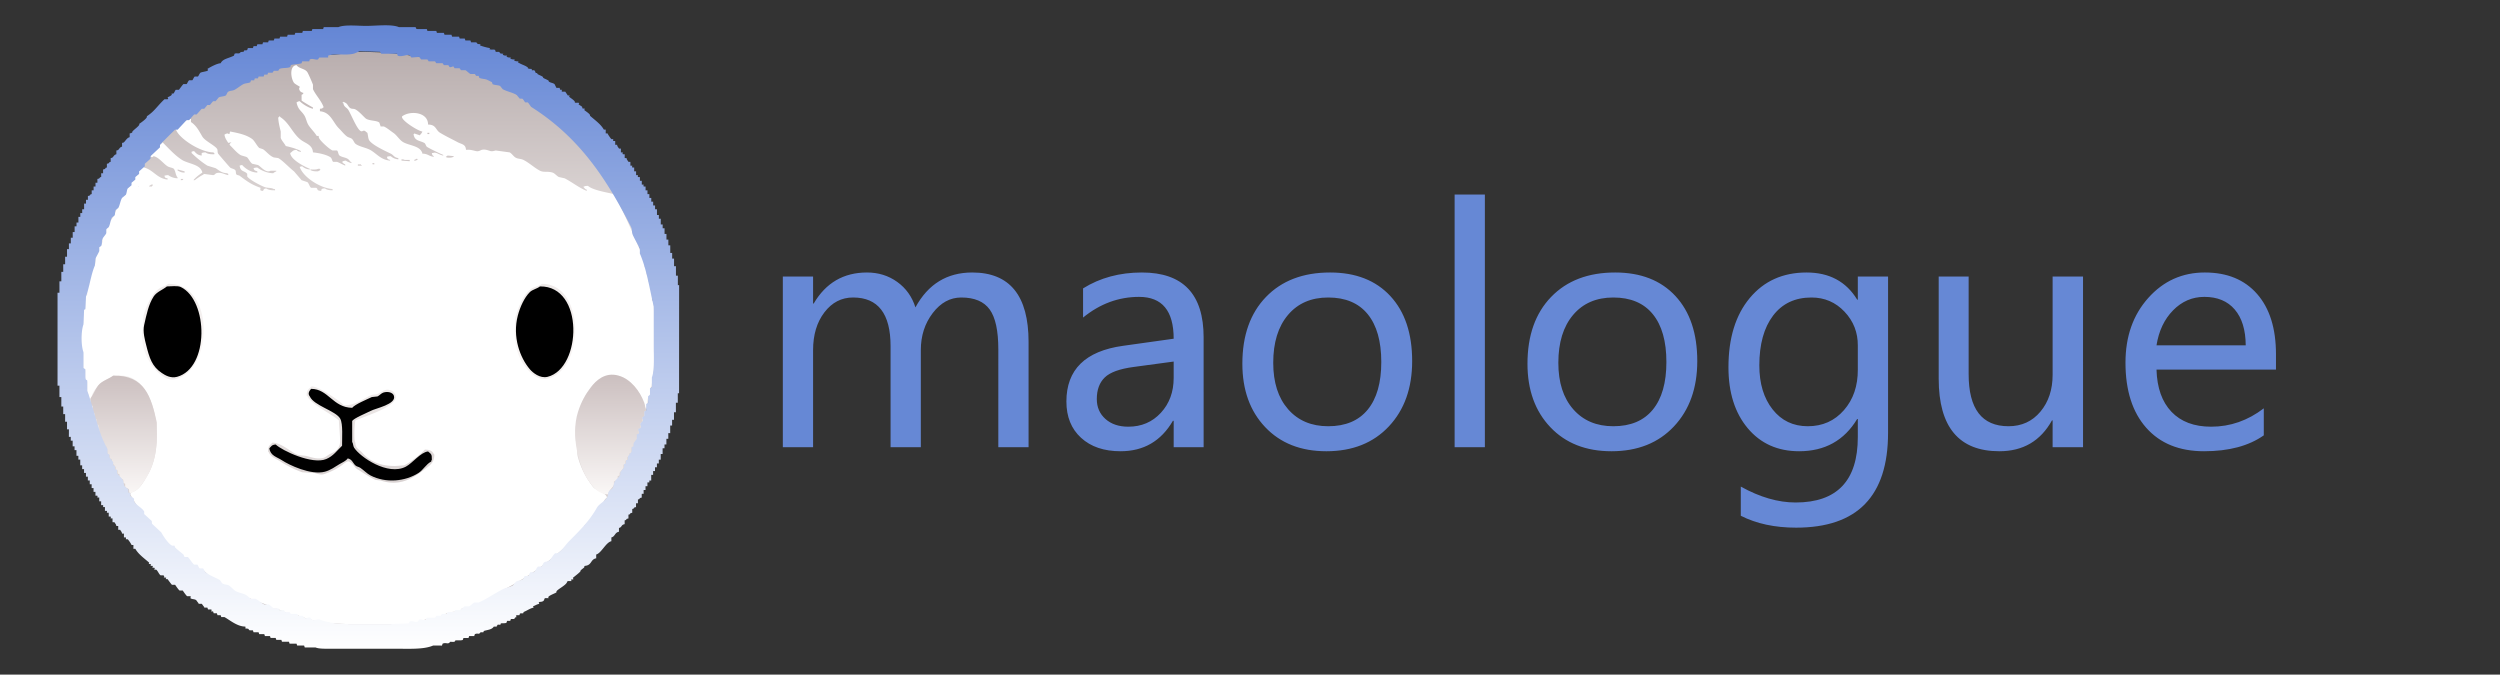 <svg xmlns="http://www.w3.org/2000/svg" xmlns:xlink="http://www.w3.org/1999/xlink" width="3954" height="1067" viewBox="0 0 3954 1067">
  <rect x="0" y="0" width="3954" height="1067" fill="#333333" stroke="none"/>
  <defs>
    <style>
      .cls-1, .cls-2, .cls-3, .cls-4, .cls-5, .cls-6 {
        fill-rule: evenodd;
      }

      .cls-1 {
        fill: url(#linear-gradient);
      }

      .cls-2 {
        fill: #fff;
      }

      .cls-4 {
        fill: url(#linear-gradient-2);
      }

      .cls-5 {
        fill: url(#linear-gradient-3);
      }

      .cls-6 {
        fill: #6688d5;
      }
    </style>
    <linearGradient id="linear-gradient" x1="581.232" y1="995.188" x2="581.232" y2="81.875" gradientUnits="userSpaceOnUse">
      <stop offset="0" stop-color="#b9aeae"/>
      <stop offset="0.5" stop-color="#faf7f6"/>
      <stop offset="1" stop-color="#b9aeae"/>
    </linearGradient>
    <linearGradient id="linear-gradient-2" x1="582.5" y1="782" x2="582.5" y2="592.594" gradientUnits="userSpaceOnUse">
      <stop offset="0" stop-color="#faf7f6"/>
      <stop offset="1" stop-color="#cbbfbf"/>
    </linearGradient>
    <linearGradient id="linear-gradient-3" x1="582.5" y1="1026.16" x2="582.5" y2="40.031" gradientUnits="userSpaceOnUse">
      <stop offset="0" stop-color="#fff"/>
      <stop offset="1" stop-color="#6486d5"/>
    </linearGradient>
  </defs>
  <path id="渐变填充_7" data-name="渐变填充 7" class="cls-1" d="M555,82c124.668-2.391,213.177,31.534,285,82,72.494,50.938,125.226,114.067,162,201,10.48,24.77,18.02,52.629,26,81,3.38,12.033,3.25,25.327,6,37q0.495,11,1,22c2.85,13.244,4.19,36.847,1,51v16c-2.61,11.488-1.1,24.02-4,36-8.95,36.95-15.23,72.227-29,104C950.972,832.087,863.972,914.691,742,965c-28.34,11.689-59.869,16.239-92,24-13.7,3.309-29.411,1.84-42,5-11.039,2.771-48.58.109-57-2H537c-11.355-2.6-24.183-1.931-36-5-38.415-9.977-71.553-18.782-104-33-98.533-43.177-185.843-125.043-229-223-10.687-24.256-17.221-47.783-26-75-11.982-37.146-24.091-117.678-13-166l3-30c7.837-30.976,13.612-61.546,25-89,48.946-118,132.786-203.307,249-254,29.436-12.84,62.262-19.537,96-28C512.552,86.353,549.06,86.515,555,82Z"/>
  <path id="颜色填充_3" data-name="颜色填充 3" class="cls-2" d="M506,172v4c17.139,1.385,20.579,17.784,30,27,3.976,3.889,8.548,9.894,13,13,2.586,1.805,5.84,1.862,8,4,2.414,2.39,3.069,6.069,6,8,7.04,4.638,16.683,5.488,24,10,9.191,5.667,16.135,15.051,30,16v-1c-3.379-1.342-4.131-.778-5-5a18.319,18.319,0,0,1,6-1,19.911,19.911,0,0,0,12,5v-2c-6.871-.876-7.472-4.8-12-7-9.184-4.462-29.135-13.587-34-21-1.92-2.925-1.859-8.446-3-12-1.308-.61-3.183-2.686-4-3-3.283-1.261-3.847,2.073-7,0-5.917-3.889-14.549-25.694-19-33-2.69-4.415-6.859-4.14-8-11h-1c-0.99-1.01.985-.989,1-1v-1c1.754,0.631.971,0.193,2,1,5.215,1.8,5.138,6.424,9,9,2.373,1.583,5.32.594,8,2,5.793,3.039,11.222,9.671,16,14,4.872,4.415,18.082,3.152,22,7q1,3,2,6h5c4.721,1.959,10.356,6.876,15,10,5.8,3.9,9.9,11.646,16,15,9.266,5.095,24.454,5.609,29,15,0.751,1.073.6,0.946,1,3,9.035,0.134,10.108,4.115,18,5v-1c-2.316-1.615-2.352-1.461-3-5h2c4.31-2.289,10,3.28,16,4v-1c-3.279-1.2-23.879-11.071-26-13-1.6-1.454-1.975-4.97-4-6-8.23-4.188-15.32-2.989-17-14h1v-1l9,3c1.556-2.389,2.923-2.924,4-6-6.388-.54-35.059-18.366-32-24,12.721-9.585,41.1-6.829,41,13,13.1,0.087,11.569,8.516,19,13,9.2,5.55,18.933,10.164,28,15,6.01,3.206,12.526,2.942,13,12,7.021-.539,10,0.677,16,2,4.282,0.944,6.737-1.416,9-2,5.487-1.415,10.823,1.23,14,2,2.848,0.69,6.713-.752,8-1l22,3c3.225,1.625,6.024,6.055,9,8,3.89,2.543,8.477,1.739,13,4,9,4.5,17.265,12.494,26,17,6.025,3.108,12.36.471,20,3,3.676,1.217,6.716,5.62,10,7l9,2c11.851,6.11,21.893,14.44,35,20v-2c-3.156-1.091-2.967-2.117-5-4v-1h1c1.417-.961,3.273-0.976,6-1,7.248,6.719,29.949,10.338,41,13,18.092,32.982,32.7,68.547,48,105v10l3,2v9c0.25,0.749,2.8,2.482,3,3v9c0.25,0.749,2.8,2.483,3,3v9c0.25,0.742,2.8,2.491,3,3v15c0.25,0.742,2.8,2.493,3,3v60c0,27.705,1.77,58.2-6,78v10c-0.2.516-2.75,2.253-3,3-2.35,6.907-.33,11.661-4,17v-1c-4.29-5.082-4.84-13.991-8-20-5.22-9.911-15.467-21.372-25-27-11.454-6.762-29.755-4-39,2-24.24,15.73-30.834,39.769-38,73-1.86,8.624-.555,23.942,1,31,1.617,7.339.145,12.386,2,19a130.819,130.819,0,0,0,24,47c4.833,6.079,20.756,9.129,22,17-5.075,3.393-5.3,8.3-9,13-1.219,1.545-4.911,2.464-6,4q-0.5,3-1,6c-1.032,1.322-3.848,1.77-5,3-2.263,2.416-1.877,6.324-4,9-2.807,3.538-8.68,6.091-11,10v3l-7,8c-36.2,36.28-72.861,65.243-121,90-12.039,6.191-25.382,15.712-38,21h-6c-2.642.97-6.5,4.954-9,6-5.294,2.216-8.34.694-13,3l-2,3c-5.856,2.552-11.607.847-18,3-6.08,2.047-15.079,6.712-21,9H679c-4.444,1.149-13.1,4.507-17,6H650c-0.733.239-2.5,2.811-3,3H555c-33.883.007-60.991-4.225-85-14l-11-1c-5.944-2.384-14.913-6.8-21-9h-6c-2.5-1.055-6.356-5.028-9-6-18.344-6.745-34.356-12.418-51-21-3.715-1.915-7.628-7.159-11-9-3.031-1.655-6.976-1.341-10-3l-5-6c-4.02-2.206-7.33-1.6-11-4-4.308-2.821-12.395-11.994-16-14h-4l-5-6h-4l-11-12-5-1-16-17-5-1c-6.533-4.343-10.832-11.991-15-19-3-5.046-10.394-8.331-14-13q-0.5-3-1-6c-2.5-3.425-9.622-6.776-12-11v-4c-1.113-1.545-4.772-2.442-6-4-2.591-3.286-14.31-21.7-15-25,0.8-1.021.355-.274,1-2,13.985-3.8,20.314-17.546,27-29,25.2-43.174,15.636-125.394-20-149-28.176-18.664-65.436,4.064-70,30h-3c-0.093-6.561-1.864-8.5-3-12V604c-0.183-.487-2.764-2.274-3-3V586c-0.183-.486-2.765-2.275-3-3V559c-0.234-.727-2.816-2.512-3-3V514c0.19-.5,2.76-2.266,3-3V490c0.191-.5,2.759-2.265,3-3V469c0.191-.5,2.758-2.264,3-3V454c0.194-.5,2.753-2.262,3-3v-9c0.2-.511,2.751-2.256,3-3v-9l3-2v-7l3-2c1.988-4.817.834-13.972,3-19l3-2v-7c0.868-1.981,5.135-6.019,6-8v-7c0.869-1.981,5.135-6.018,6-8v-7c2.769-6.309,8.86-13.839,12-20,4.9-9.618,6.818-18.545,12-28q3-2.5,6-5c1.655-3.025,1.343-6.977,3-10q3-2.5,6-5v-4l6-5v-4l6-5v-4c1.391-2.5,5.243-4.39,7-7,1.754,0.631.971,0.193,2,1,14.57,3.771,20.313,17.308,37,19v-2c-3.916-.639-3.826-0.687-5-4a18.319,18.319,0,0,1,6-1,26.65,26.65,0,0,0,15,5v-1c-3.336-3.663-3.068-9.746-6-14-2.882-2.106-6.833-2-10-4-6.749-4.258-13.635-14.205-22-16-1.889,1.572-2.066,1.889-4,1h-1q0.5-1.5,1-3c5.926-4,13.5-17.319,18-19v-1c1.009-.99.988,0.985,1,1,9.067,9.03,19.054,20.149,30,27,9.054,5.667,26.835,6.912,31,17,0.751,1.073.6,0.946,1,3-4.138,2.644-11.181,7.962-14,12h2c4.1-3.149,9.519-6.974,14-9v-1l15,2c2.944-.314,3.351-2.394,5-3,6.816-2.508,13.837,2.245,19,3v-2h-1v-1c-9.443-.1-13.323-4.508-19-8l-13-4c-8.839-5.435-17.665-12.9-25-20v-2a14.115,14.115,0,0,1,4-1c3.074,3.437,5.869,6.5,12,7v-4a18.319,18.319,0,0,1,6-1c3.253,2.636,7.974,3.074,14,3v-2h-1v-1c-20.621.372-56.262-22.689-60-37h3c3.213-5.1,10.718-14.228,18-15,1.073-.752.945-0.6,3-1v5c8.716,5.79,12.52,13.7,18,23,3.933,6.673,18.643,13.414,23,19,1.831,2.347.453,5.081,2,8,0.381,0.72,18.063,21.281,19,22,2.26,1.736,6.091,1.959,8,4,1.588,1.7.482,5.147,2,7,0.957,1.17,3.713,1.041,5,2,11.039,8.22,18.009,13.764,33,19-0.075,3.042-.756,2.744,0,4,1.179,0.8,1.681.773,4,1,1.474-2.933,1.081-3.223,5-4,3.45,2.476,8.119,3.043,14,3v-2h-2c-4-2.46-9.024-1.265-14-3-6.441-2.246-25-11.891-28-17v-4c-4.229-5.526-10.569-2.5-12-13a14.115,14.115,0,0,1,4-1c5.186,5.765,13.692,11.628,24,12v-2c-3.426-1.257-4.98-.946-6-5a18.319,18.319,0,0,1,6-1c5.935,4.482,15.485,8.826,25,9a18.711,18.711,0,0,1,5-3v-1h-9c-7.5,4.419-15.561-6.843-20-9l-9-2c-3.141-2.01-6.235-8.534-8-10-1.877-1.558-8.552-2.446-11-4-6.1-3.87-11.711-11.014-17-16,1-2.748,1.44-2.195,3-4l-5,1c-2.445-3.947-5.127-7.327-6-13,2.091-1.121,1.832-1.435,5-2,1.073,0.752.945,0.6,3,1a12.662,12.662,0,0,1,1-4c13.652,2.615,25.792,5.2,35,12,3.378,2.494,7.457,10.811,11,14l6,2c5.586,3.793,10.157,10.354,17,13l7,1c6.707,3.427,17.805,15.56,25,21l12,14,9,3c2.684,1.794,3.473,7.353,6,9h8c3.922,2.076-.655,4.248,8,5,0.372-2.076.242-1.925,1-3,1.3-.877,2.466-0.894,5-1,2.863,2.323,6.815,2.963,12,3v-2c-19.73-1.384-46.579-18.793-52-35a14.115,14.115,0,0,1,4-1,18.819,18.819,0,0,0,12,5v-1c-8.422-3.336-30.477-14.638-31-25,4.014-2.382,3.509-4.6,10-5,2.025,2.119,2.942,2.651,7,3v-1c-6.516-3.588-16-6.279-24-8-2.15-4.275-6.533-8.443-8-13V208c-1.557-6.305-3.614-14.375-4-22a6.107,6.107,0,0,0,2-2h1v1c14.8,9.111,20.173,27.4,34,37,7.3,5.065,17.276,7.455,18,19,9.151,0.957,21.539,3.491,28,8,1.913,1.335,2.234,5.928,4,7h6c3.972,1.4,8.761,4.183,13,6v-2a10.665,10.665,0,0,1-5-4c2.281-1.225,2.25-1.638,6-2,2.268,1.843,5.859,3.187,9,4v-1c-2.443-1.431-3.107-3.392-5-5-3.716-3.156-10.139-3.11-14-6-2.034-1.522-2.121-6.829-4-8h-7c-4.706-1.651-18.987-14.834-21-19-0.8-1.18-.773-1.681-1-4h-3c-3.718-6.136-9.316-11.257-13-17-3.377-5.263-3.622-10.893-7-16-4.977-7.524-9.436-8.2-12-20,2.091-1.121,1.832-1.434,5-2,4.433,4.556,14.027,10.621,21,12v-2c-1.873-.787-17.592-10.2-18-11v-9c2.067-1.183,1.882-.684,3-3-3.977-1.082-6.211-2.5-7-7,0.752-1.073.6-.946,1-3-1.8-1.044-7.761-4.317-9-6-4.934-6.7-7.774-26.9,4-28,3.865,5.692,13.154,5.316,17,11,1.852,2.738,8.05,17.191,9,20v7c4.195,9.419,13.466,18.4,17,29h-1C509.333,171.938,509.561,171.668,506,172Zm170,38v2h3v-2h-3Zm32,36c-0.771.682-2.232,1.311-3,2h1v1c2.308,0.525,10.121,1.093,12-2Zm-49,5a19.591,19.591,0,0,1-4,2v1h3a11.551,11.551,0,0,1,3-2C659.979,251.2,660.726,251.645,659,251Zm-24,1v2l13,1v-2h-8C638.705,252.123,637.533,252.106,635,252Zm-46,6c0.387,2.53-.581,1.578,3,2v-2h-3Zm-23,2v2h6v-1h-1v-1h-5Zm-63,7c-2.312,1.541-8.105,1.119-12,1v1c3.1,1.667,6.486,2.1,12,2,1.85-1.445,2.683-.714,4-3h-1v-1h-3Zm-222,1v2c4.118,1.4,4.62,2.894,11,3v-2Zm5,15v2c3.58-.416,2.516.472,4-2h-4Zm-47,9a11.568,11.568,0,0,1-3,2v1h4c1.132-1.546,1.084-.843,2-3h-3Zm-21,2c1.021,0.8.274,0.355,2,1C218.979,294.2,219.726,294.645,218,294Zm48,155c-4.1,3.576-10.676,4.785-15,8-11.812,8.781-19.155,26.395-24,42q-0.5,9.5-1,19c-6.053,29.183,9.191,56.377,23,70,4.876,4.811,16.055,14.363,27,12C337.928,586.631,340.624,447.883,266,449Zm591,0c-4.561,3.837-12.293,4.526-17,8-12.83,9.469-19.74,28.021-25,45q-0.5,10-1,20c-0.008,31.643,8.264,50.5,24,66,5.037,4.962,15.417,13.474,27,11C926.082,585.953,925.6,448.277,857,449ZM493,611c-4.757,4.665-8.121,4.886-8,15h1c4.712,13.078,38.479,28.434,50,39,0.09,8.751,3.333,35.127,1,39-2.414,7.824-7.864,10.725-15,14-3,1.379-6.884,4.987-10,6-7.924,2.575-17.906-.165-24-2-8.113-2.443-13.22-.668-20-4-10.463-5.142-23.078-17.3-37-18-4.6,4.625-7.192,4.947-7,15h1c2.746,7.857,10.446,9.8,17,14a174.886,174.886,0,0,0,36,18l19,1c3.415,0.787,9.747,3.627,15,2,11.111-3.442,22.787-9.337,31-16,2.007-1.628,7.371-5.458,9-4,6.235,2.319,7.97,8.892,13,12,9.515,5.879,18.675,12.231,29,17l8,1c31.082,10.2,51.489-4.025,70-18,7.508-5.669,14.831-9.872,15-23-1.563-1.626-2.178-3.572-4-5-2.655-2.153-6.307-2.868-11-3-6.922,7.629-23.28,20.91-33,25l-14,1c-24.571.076-40.753-7.882-52-21-4.553-5.31-10.7-6.118-11-16-2.826-4.335-1.1-29.745,0-35,15.652-6.877,60.3-20.008,64-36,0.619-4.155-3.055-11.622-10-12-5.632-3-14.73,4.08-19,6-3.468,1.56-6.164.3-10,2-13.66,6.056-25.348,16.443-43,16C536.8,633.758,505.14,611.531,493,611Z"/>
  <path id="颜色填充_2" data-name="颜色填充 2" class="cls-3" d="M492,615c27.362,0.03,34.26,29.569,65,30,4.539-5.618,23.9-13.551,31-17l9-1c2.551-1.058,6.117-5,9-6,7.026-2.434,15.3-.467,17,5,4.211,13.529-29.031,19.656-37,24-5.1,2.779-27.217,11.722-29,16v33c1.754,2.335,1.3,6.328,3,9,9.429,14.82,53.489,45.134,82,30,10.452-5.548,23.191-22.69,35-24,4.445,4.057,6.251,3.633,6,13-0.752,1.073-.6.946-1,3-7.667,3.737-12.854,13.436-20,18-21.152,13.507-51.477,16.594-76,4-5.556-2.853-10.979-8.624-16-12-2.657-1.786-5.774-1.874-8-4-4.232-4.04-5.011-9.483-12-11-3.35,4.5-8.064,5.945-13,9-6.667,4.126-14.569,9.727-23,12-22.424,6.047-57.22-10.829-68-18-8.151-5.422-18.4-7.018-20-19,3.287-3.218,3.6-5.494,10-6,10.142,9.7,58.01,32.324,80,23,11.213-4.755,16.919-13.333,25-21-0.168-10.732,1.769-34.751-3-43-7.122-12.32-41.622-20.435-48-35C486.2,622.428,489.252,618.3,492,615Z"/>
  <path id="渐变填充_6" data-name="渐变填充 6" class="cls-4" d="M179,594c50.428-.64,60.051,33.895,69,74v20c0,32.954-6.957,53.879-20,73-5.31,7.784-11.925,17.3-23,19-1.078-2.317-.941-5.908-1-6-0.965-1.5-5.053-2.2-6-4v-5l-3-1v-5c-1.082-1.548-5.017-2.133-6-4v-5l-3-1v-5l-3-1v-4c-1.062-2.058-4.871-6.03-6-8v-5l-3-1v-5l-3-1c-1.6-3.376-1.039-10.246-3-14l-3-1v-8l-3-1v-5l-3-1c-1.526-2.686-1.469-13.723-3-17l-3-1v-8l-3-1v-8l-3-1V642l-3-1q-0.5-5.5-1-11c4.923-5.931,7.407-13.848,12-20C160.847,602.168,171.318,600.105,179,594ZM962,782c-16.445-.212-25.149-12.852-32-23-14.406-21.337-27.5-70.032-16-107,5.186-16.674,11.846-27.82,21-40,7.121-9.475,21.622-24.026,43-18,19.93,5.618,33.9,24.565,41,43,1.7,4.417,1.14,8.377,3,12l-3,2v8l-3,1v8l-3,1v8l-3,1v8l-3,1v8l-3,1v5l-3,1v5l-3,1v8l-3,1v5l-3,1v5l-3,1v5l-3,1v5c-1,2.1-4.912,5.925-6,8v4l-3,1v5c-0.988,1.889-4.881,2.439-6,4v5C968.456,772.215,962.817,775.054,962,782Z"/>
  <path id="颜色填充_1" data-name="颜色填充 1" class="cls-3" d="M264,453c6.633-.1,17.09-1.4,22,1,43.552,21.285,45.318,128.116-6,142-10.37,2.806-19.123-2.757-24-6-15.653-10.408-19.694-23.719-25-45-1.794-7.2-5.442-20.209-3-31,3.85-17.019,6.917-32.4,15-45C247.768,461.57,257.2,458.54,264,453Zm590,0c70.5-1.091,66.246,129.7,12,143-12.026,2.949-23.359-6.559-28-12-15.648-18.343-27.854-51.2-19-85,3.5-13.359,10.3-28.4,19-37C842.223,457.827,849.339,456.752,854,453Z"/>
  <path id="渐变填充_1" data-name="渐变填充 1" class="cls-5" d="M958,205v6h3c0.126,1.282,5,8.318,6,9h3s-0.594,2.021,0,3h3v6h3c0.252,2.643,1.579,3.63,3,6h3v6h3c-0.287,2.457-.659.482,0,3h3v6h3c0.252,2.643,1.579,3.63,3,6h3v6h3c-0.287,2.457-.659.482,0,3h3v6h3v6h3c-0.29,2.457-.66.482,0,3h3v6h3v6h3c-0.29,2.457-.66.482,0,3h3v6h3v6h3v6h3v6h3v6h3v6h3v9h3v6h3v9h3v6h3v9h3v9h3v9h3v12h3v9h3v12h3v15h3v15h2V622h-2v15h-3v15h-3v12h-3v9h-3v12h-3v9h-3v9h-3v6h-3v9h-3v9h-3v6h-3v6h-3v6h-3v6h-3v9h-3v3h-3v6h-3v6h-3v6h-3v6c-5.86,1.044-1.04,2.008-6,3v6h-3v6c-5.86,1.044-1.04,2.008-6,3v6c-5.86,1.044-1.039,2.008-6,3v6c-5.86,1.044-1.039,2.008-6,3v6c-6.023,1.091-3.854,4.863-9,6v6c-6.925,1.245-5.952,7.613-12,9v6c-8.546,1.569-15.936,18.985-24,21v6c-9.472,1.775-6.43,11.074-18,12a2.834,2.834,0,0,1-1,1v1c1.22,0.252-5.718,4.2-6,6,1.436,0.7-9.2,8.489-12,11q0.5,1,1,2c-1.493.941-2.83,0-4,1q0.5,1,1,2h-6a2.834,2.834,0,0,1-1,1c-0.829,5.645-17.042,12.6-17,16v1c-4.061,2.366-16.2,6.37-12,9h-6a2.834,2.834,0,0,1-1,1c-0.33,3-1.847,4.95-8,5a2.834,2.834,0,0,1-1,1q0.5,1,1,2c-3.8.728-6.234,2.527-10,4q0.5,1,1,2c-5.711,1.112-10.366,4.8-16,7-0.28,2.6.016,1.968-5,2a2.834,2.834,0,0,1-1,1c-0.28,2.6.016,1.968-5,2a2.834,2.834,0,0,1-1,1q0.5,1,1,2c-3.971.785-1.947,1.739-4,3h-5q-0.5,1.5-1,3h-5q-0.5,1.5-1,3c-1.952,1.1-7.577.5-9,1-0.28,2.6.016,1.968-5,2v1h-1c-0.28,2.6.016,1.968-5,2-3.16,5.038-9.726,4.978-16,7-0.28,2.6.016,1.968-5,2-2.953,4.43-3.783.59-9,3q-0.5,1.5-1,3h-8q-0.5,1.5-1,3h-8q-0.5,1.5-1,3c-2.618,1.43-9.93.32-12,1-0.423,2.69-2.478,2.2-8,2-3.368,5.06-6.01.33-12,3q-0.5,1.5-1,3H685c-14.772,6.52-39.444,5-61,5H524c-8.627,0-19.384.44-25-2H482l-1-3H470l-1-3H458q-0.5-1.5-1-3H446q-0.5-1.5-1-3h-8q-0.5-1.5-1-3h-8q-0.5-1.5-1-3h-8l-1-3h-8l-1-3h-8l-1-3h-5c-3.314-2.03.386-2.591-7-3,0.287-2.457.659-.482,0-3-12.628.079-24.379-10.2-33-15h-5l-1-3h-5q-0.5-1.5-1-3h-5q-0.5-1.5-1-3h-3c-0.327-.241,1.762-2.049,0-3h-5l-1-3h-5v-1c-1.611-1.608-3.395-4.673-4-5h-5v-1c-1.614-1.61-3.393-4.671-4-5-3.682-1.992-5.94-.743-9-3-0.326-.24,1.76-2.047,0-3h-5c-1.747-1.1-7-9-7-9h-5c-1.761-1.111-7-9-7-9h-5c-0.864-.565-7-9-7-9h-3l1-2c-1.061-.929-2.743-0.065-4-1l1-2h-1v-1h-5c-2.675-1.756-4.313-7.1-7-9h-3c-0.341-.264,1.645-1.9,0-3h-3c-0.329-.252,1.637-1.911,0-3h-3q0.5-1,1-2c-1.808-1.59-4.973-.107-3-3-7.89-6.94-17.265-13.457-22-22h-3v-6h-3c-0.126-1.282-5-8.318-6-9h-3s0.593-2.021,0-3h-3v-6h-3c-0.253-2.643-1.579-3.63-3-6h-3v-6h-3c-0.253-2.643-1.579-3.63-3-6h-3v-6h-3c0.287-2.457.659-.482,0-3h-3v-6h-3c0.287-2.457.659-.482,0-3h-3v-6h-3c0.287-2.457.659-.482,0-3h-3v-6h-3v-6h-3c0.287-2.457.659-.482,0-3h-3v-6h-3v-6h-3v-6h-3v-6h-3v-6h-3v-6h-3v-6h-3v-6h-3v-9h-3v-6h-3v-9h-3v-6h-3v-9h-3v-6h-3V679h-3V667h-3V655h-3V643H97V628H94V610H91c0-47.988,0-99.012,0-147h3V445h3V430h3V418h3V406h3V394h3v-9h3v-9h3v-9h3v-9h3v-6h3v-9h3v-6h3v-6h3v-9h3v-6h3v-6c2.075-.372,1.924-0.242,3-1,1.972-1.479-.56-1.425,3-2v-6h3v-6h3v-6h3v-6c2.076-.372,1.924-0.242,3-1,1.972-1.479-.56-1.425,3-2v-6h3v-6c2.076-.372,1.924-0.242,3-1,1.972-1.479-.56-1.425,3-2v-6c2.075-.372,1.924-0.242,3-1,1.972-1.479-.56-1.425,3-2v-6c2.076-.372,1.924-0.242,3-1,1.691-1.445,2.481-4.366,6-5v-6c2.076-.372,1.924-0.242,3-1,1.691-1.445,2.481-4.366,6-5v-6c2.076-.372,1.924-0.242,3-1,2.347-2.095,4.761-7.1,9-8v-6c2.076-.372,1.924-0.242,3-1h1v-1c0-2.485,13.461-10.7,11-13,2.678-1.742,14.295-9.855,12-12,12.2-7.886,16.108-15.691,28-27h5l1-1q-0.5-1-1-2c1.8-1.164,8.8-3.365,6-6h3c1.713-1.029,2.531-4.6,4-6h5s5.266-7.356,7-9h5c0.979-.508,2.01-4.16,4-6h5c0.974-.5,2.015-4.164,4-6h5c0.97-.5,2.018-4.167,4-6,0.965-.892,9.077-2.02,11-3,1.264-.645.845-2.183,0-3,5.524-3.538,15.633-8.756,21-9,3.228-7.1,12.361-7.546,21-12l1-3c2.027-1.3,6.389.081,8-1,1.568-1.152.352-1.923,6-2,3.573-5.456,1.222-.461,6-3l1-3h8l1-3h5q0.5-1.5,1-3h8q0.5-1.5,1-3h8q0.5-1.5,1-3h8q0.5-1.5,1-3h8q0.5-1.5,1-3h11q0.5-1.5,1-3h11q0.5-1.5,1-3h11l1-3h14q0.5-1.5,1-3h17l1-3h23c10.016-4.346,30.488-2,44-2,15.567,0,40.132-3.158,52,2h26c1.637,0.891-.267,2.453,3,3h15q0.5,1.5,1,3h14l1,3h11l1,3h11q0.5,1.5,1,3h11q0.5,1.5,1,3h8q0.5,1.5,1,3h8q0.5,1.5,1,3h8c3.143,1.76-.606,2.6,7,3l-1,2h1c1.607,1.063,12.1,3.91,15,4q-0.5,1-1,2h1c1.709,1.108,5.743-.272,8,1q0.5,1.5,1,3h5c3.229,1.951-.381,2.707,7,3q-0.5,1-1,2h1c1.417,0.961,3.273.976,6,1l-1,2h1c1.417,0.961,3.273.976,6,1q-0.5,1-1,2h1c1.417,0.961,3.273.976,6,1q-0.5,1-1,2h1c1.417,0.961,3.273.976,6,1l-1,2h1c4.759,3.277,10.8,4.276,15,8-0.252.968-.784,0.379,0,1,1.417,0.961,3.273.976,6,1,0.133,5.106.594,0.034,5,3q0.5,1.5,1,3c1.2,0.778,2.147.291,3,1-0.252.968-.784,0.379,0,1,3.024,2.094,6.368,2.666,9,5-0.252.968-.784,0.379,0,1,3.024,2.094,6.368,2.666,9,5-0.252.968-.784,0.379,0,1,2.706,2.025,6.271,1.941,9,4l3,6h5q0.5,1.5,1,3h3c0.322,0.236-1.76,2.054,0,3h5l4,6h3q-0.5,1-1,2c2.034,1.806,10.562,6.911,9,9,1.721,1.346,4.821-.315,7,1q-0.5,1-1,2c2.441,2.045,6.082,3.233,6,5-1.423,2.043,3.391,1.528,4,2q-0.5,1-1,2c2.09,1.849,10.478,6.846,9,9,7.857,6.939,17.309,13.459,22,22h3ZM519,91H505l-2,3c-3.7,1.32-8.4-2.249-13,0l-1,3H478q-0.5,1.5-1,3c-2.451,1.405-14.619,1.641-17,3l-1,3c-4.942,2.343-11.888.777-17,3q-1,1.5-2,3h-7q-1,1.5-2,3h-7q-0.5,1.5-1,3h-5q-0.5,1.5-1,3h-8l-1,3h-5q-0.5,1.5-1,3h-5q-0.5,1.5-1,3c-2.579,1.619-8.048,1.49-11,3-4.227,2.161-9.777,6.83-14,9-3.878,1.992-6.2.9-10,3-1.853,1.024-2.445,4.906-4,6-2.2,1.549-8.28,1.571-11,3l-5,6h-4l-5,6h-4l-5,6h-4l-8,9h-4l-8,9h-4l-14,15h-4c-0.881.489-23.5,23.1-24,24v4l-15,14v4l-9,8v4l-9,8v4l-6,5v4l-6,5v4q-3,2.5-6,5c-1.655,3-1.347,6.991-3,10l-6,5c-3.075,5.582-2.994,10.374-6,16l-4,3c-1.733,3.28-.273,5.716-2,9l-4,3c-2.778,5.18-2.253,9.616-5,15-0.625,1.225-3.411,2.461-4,4v6c-1.033,2.305-5.041,6.394-6,9-1.666,4.526-.064,7.066-2,11l-3,2v6c-1.06,2.918-4.813,9.2-6,12q-0.5,5.5-1,11c-6.092,14.082-8.447,33.551-14,49q-0.5,10-1,20l-2,1q-0.5,11.5-1,23c-4.037,11.682-3.958,32.932,0,44v25l3,2v12c0.318,6.295,1.982,4.023,3,6v16c12,33.272,17.4,67.108,32,92v7c0.321,0.829,2.738,1.563,3,2v4c1.072,2.307,4.782,5.917,6,8v5l3,1v5l3,1v5c1.912,3.553,7.18,7.608,9,11,1.65,3.076,1.329,6.954,3,10l6,5v5l3,1v4c1.04,1.732,4.965,3.1,6,5v4c3.385,6.122,12.672,10.047,16,16v4l12,11v4l15,14c3.732,6.688,10.809,17.49,17,21h4q0.5,1.5,1,3c4.169,3.932,8.606,7.3,13,11,0.83,0.7,1.242,3.457,2,4h5c2.323,1.625,7.5,10.543,10,12h5c1.553,1.094,2.133,5,4,6h5c1.511,1.029,2.491,4.8,4,6,6.886,5.469,13.781,7.58,22,12,1.9,1.021,3.272,4.971,5,6,3.631,2.163,6.274.962,10,3,3.373,1.845,7.287,7.077,11,9,5.723,2.965,10.257,3.068,16,6,2.028,1.036,5.942,5.088,8,6h7c4.182,1.841,9.821,7.148,14,9h7c1.989,0.874,6.012,5.12,8,6h7l2,3h7l2,3h7l2,3h10l2,3h7l2,3c4.57,2,5.988-1.576,10,0l2,3c5,2.2,8.678-1.591,13,0,13.632,5.02,26.964,7,49,7h63l28-1,2-3c5.209-2.148,7.577,2.292,13,0l2-3c4.028-1.584,5.638,1.987,10,0l2-3h13l2-3h7l2-3h7l2-3h10l2-3h7c1.992-.88,6.008-5.116,8-6h7c1.992-.88,6.008-5.116,8-6h7c12.209-5.392,26.049-14.866,38-21,5.7-2.925,10.394-2.927,16-6l5-6c4.006-2.205,7.354-1.581,11-4,1.352-.9,1.832-4.184,3-5h5c1.867-1,2.448-4.91,4-6h5c3.053-1.625,4.353-7.126,7-9h5c2.048-1.1,2.4-4.4,4-6,2.47-2.468,4.64-1,8-3,2.957-1.761,7.112-9.887,10-12h4c5.881-3.422,12.971-13.942,18-19,16.221-16.316,32.323-32.067,44-53,3.3-5.915,12.416-10.067,16-16,1.749-2.9,1.387-6.935,3-10q3-2.5,6-5c1.67-3.034,1.352-6.933,3-10,1.869-3.478,7.03-7.175,9-11v-4c1.068-2.089,4.969-5.9,6-8v-5l3-1v-5l3-1v-5c0.852-1.464,5.337-6.306,6-8v-7l3-1v-5c0.8-1.52,4.39-5.625,5-7v-7l3-1c2.2-3.45-1.71-4.294,0-8l3-1c2.08-3.269-1.09-3.714,0-7,0.51-1.552,3.54-3.439,4-5,0.26-.883-1.9-2.789-1-5l3-2v-7l3-2V639l3-2V627c0.2-.506,2.75-2.261,3-3V614c0.11-.22,2.76-1.337,3-2V597c4.41-11.554,3-32.765,3-49V485c-6.77-29.06-11.3-59.45-22-84v-7c-2.62-6.67-8.17-15.725-11-22-2.316-5.134-.69-8.427-3-13-40.553-80.123-83.9-143.079-158-190l-5-7h-4c-1.733-1.04-3.1-4.965-5-6h-4l-5-6c-7.485-4.122-14.493-4.916-22-9l-4-5c-3.236-1.647-9.125-1.192-12-3q-0.5-1.5-1-3c-1.578-.885-7.4-3.758-8-4-3.557-1.436-9.09-1.173-12-3q-0.5-1.5-1-3h-4l-2-3h-7c-1.991-.877-6.011-5.118-8-6h-7l-2-3h-8l-2-3c-0.657-.252-3.813,1.9-6,1l-2-3h-7l-2-3H690l-2-3H678l-2-3H666l-3-4-12,1c-1.106-.456-2.511-3.631-4-4-3.422-.847-13.276,3.583-18,1q-0.5-1.5-1-3H603l-2-3-32-1c-2.22.737-6.626,3.2-10,4-12.986,3.081-28.194-1.01-40,3v3Z"/>
  <path id="maologue" class="cls-6" d="M1626.79,540.833q0-109.863-89.11-109.863-59.82,0-89.84,55.176-8.055-25.389-28.81-40.284t-47.85-14.892q-55.425,0-84.23,49.072h-0.98V437.318h-47.85V707.337h47.85V553.773q0-36.375,17.95-59.815t45.28-23.437q59.325,0,59.33,76.9V707.337h47.85V553.528q0-33.69,18.8-58.349t45.17-24.658q31.245,0,44.92,18.921t13.67,62.866V707.337h47.85v-166.5Zm86.18-38.574q40.035-32.714,88.63-32.715,54.675,0,54.68,66.162l-80.07,11.231q-89.61,12.45-89.6,88.134,0,36.135,23.19,57.374t62.5,21.24q54.69,0,82.76-48.1h1.22v41.748h47.37V533.509q0-102.539-97.66-102.539-52.74,0-93.02,25.146v46.143Zm143.31,69.58v25.879q0,33.206-20.26,55.176t-51.51,21.972q-22.47,0-36.14-12.207t-13.67-31.494q0-21.972,12.58-34.179t45.77-16.6ZM2001.06,675.6q36.135,38.085,96.68,38.086,62.01,0,98.88-39.307t36.86-103.271q0-65.673-34.54-102.906-34.56-37.227-95.34-37.231-63.975,0-101.32,38.7t-37.35,105.591Q1964.93,637.513,2001.06,675.6Zm36.01-177.49q23.31-27.586,63.6-27.588,41.01,0,62.5,26.367t21.48,75.683q0,49.072-21.48,75.318t-62.5,26.245q-39.8,0-63.36-26.856t-23.56-73.486Q2013.75,525.7,2037.07,498.109Zm311.4,209.228V307.679h-47.85V707.337h47.85ZM2451.99,675.6q36.12,38.085,96.68,38.086,62.01,0,98.87-39.307t36.87-103.271q0-65.673-34.55-102.906t-95.33-37.231q-63.975,0-101.32,38.7t-37.36,105.591Q2415.85,637.513,2451.99,675.6ZM2488,498.109q23.31-27.586,63.6-27.588,41.01,0,62.5,26.367t21.48,75.683q0,49.072-21.48,75.318t-62.5,26.245q-39.795,0-63.36-26.856t-23.56-73.486Q2464.68,525.7,2488,498.109Zm498.17-60.791h-47.85v36.621h-0.98q-26.13-42.968-80.08-42.969-56.16,0-89.84,40.4t-33.69,109.5q0,60.058,30.51,96.436,30.525,36.381,81.3,36.377,61.035,0,91.8-51.026h0.98v28.565q0,103.512-98.39,103.515-41.52,0-86.67-25.146v46.143q37.095,18.8,87.4,18.8,145.5,0,145.51-149.9V437.318ZM2938.32,584.29q0.24,39.064-21.98,64.453t-57.13,25.391q-34.665,0-55.66-26.611t-21-69.58q0-50.046,21.73-78.736t60.79-28.686q31,0,52.25,22.461t21,53.711v37.6Zm356.2-146.972h-48.1V592.835q0,35.157-19.29,58.228t-50.53,23.071q-63,0-62.99-82.275V437.318h-47.37V598.939q0,114.75,95.95,114.746,56.16,0,83.25-48.828h0.98v42.48h48.1V437.318Zm305.17,123.046q0-61.276-29.78-95.336t-82.77-34.058q-53.46,0-89.47,40.283t-36.01,102.3q0,65.918,32.83,103.027t91.43,37.11q58.845,0,94.49-25.147V645.814q-37.86,29.057-83.26,29.052-40.275,0-62.74-23.559t-23.68-66.773h188.96v-24.17ZM3410.73,546.2q5.37-34.178,26.24-55.42t49.44-21.24q31.005,0,48.1,20.02t17.33,56.64H3410.73Z"/>
</svg>
